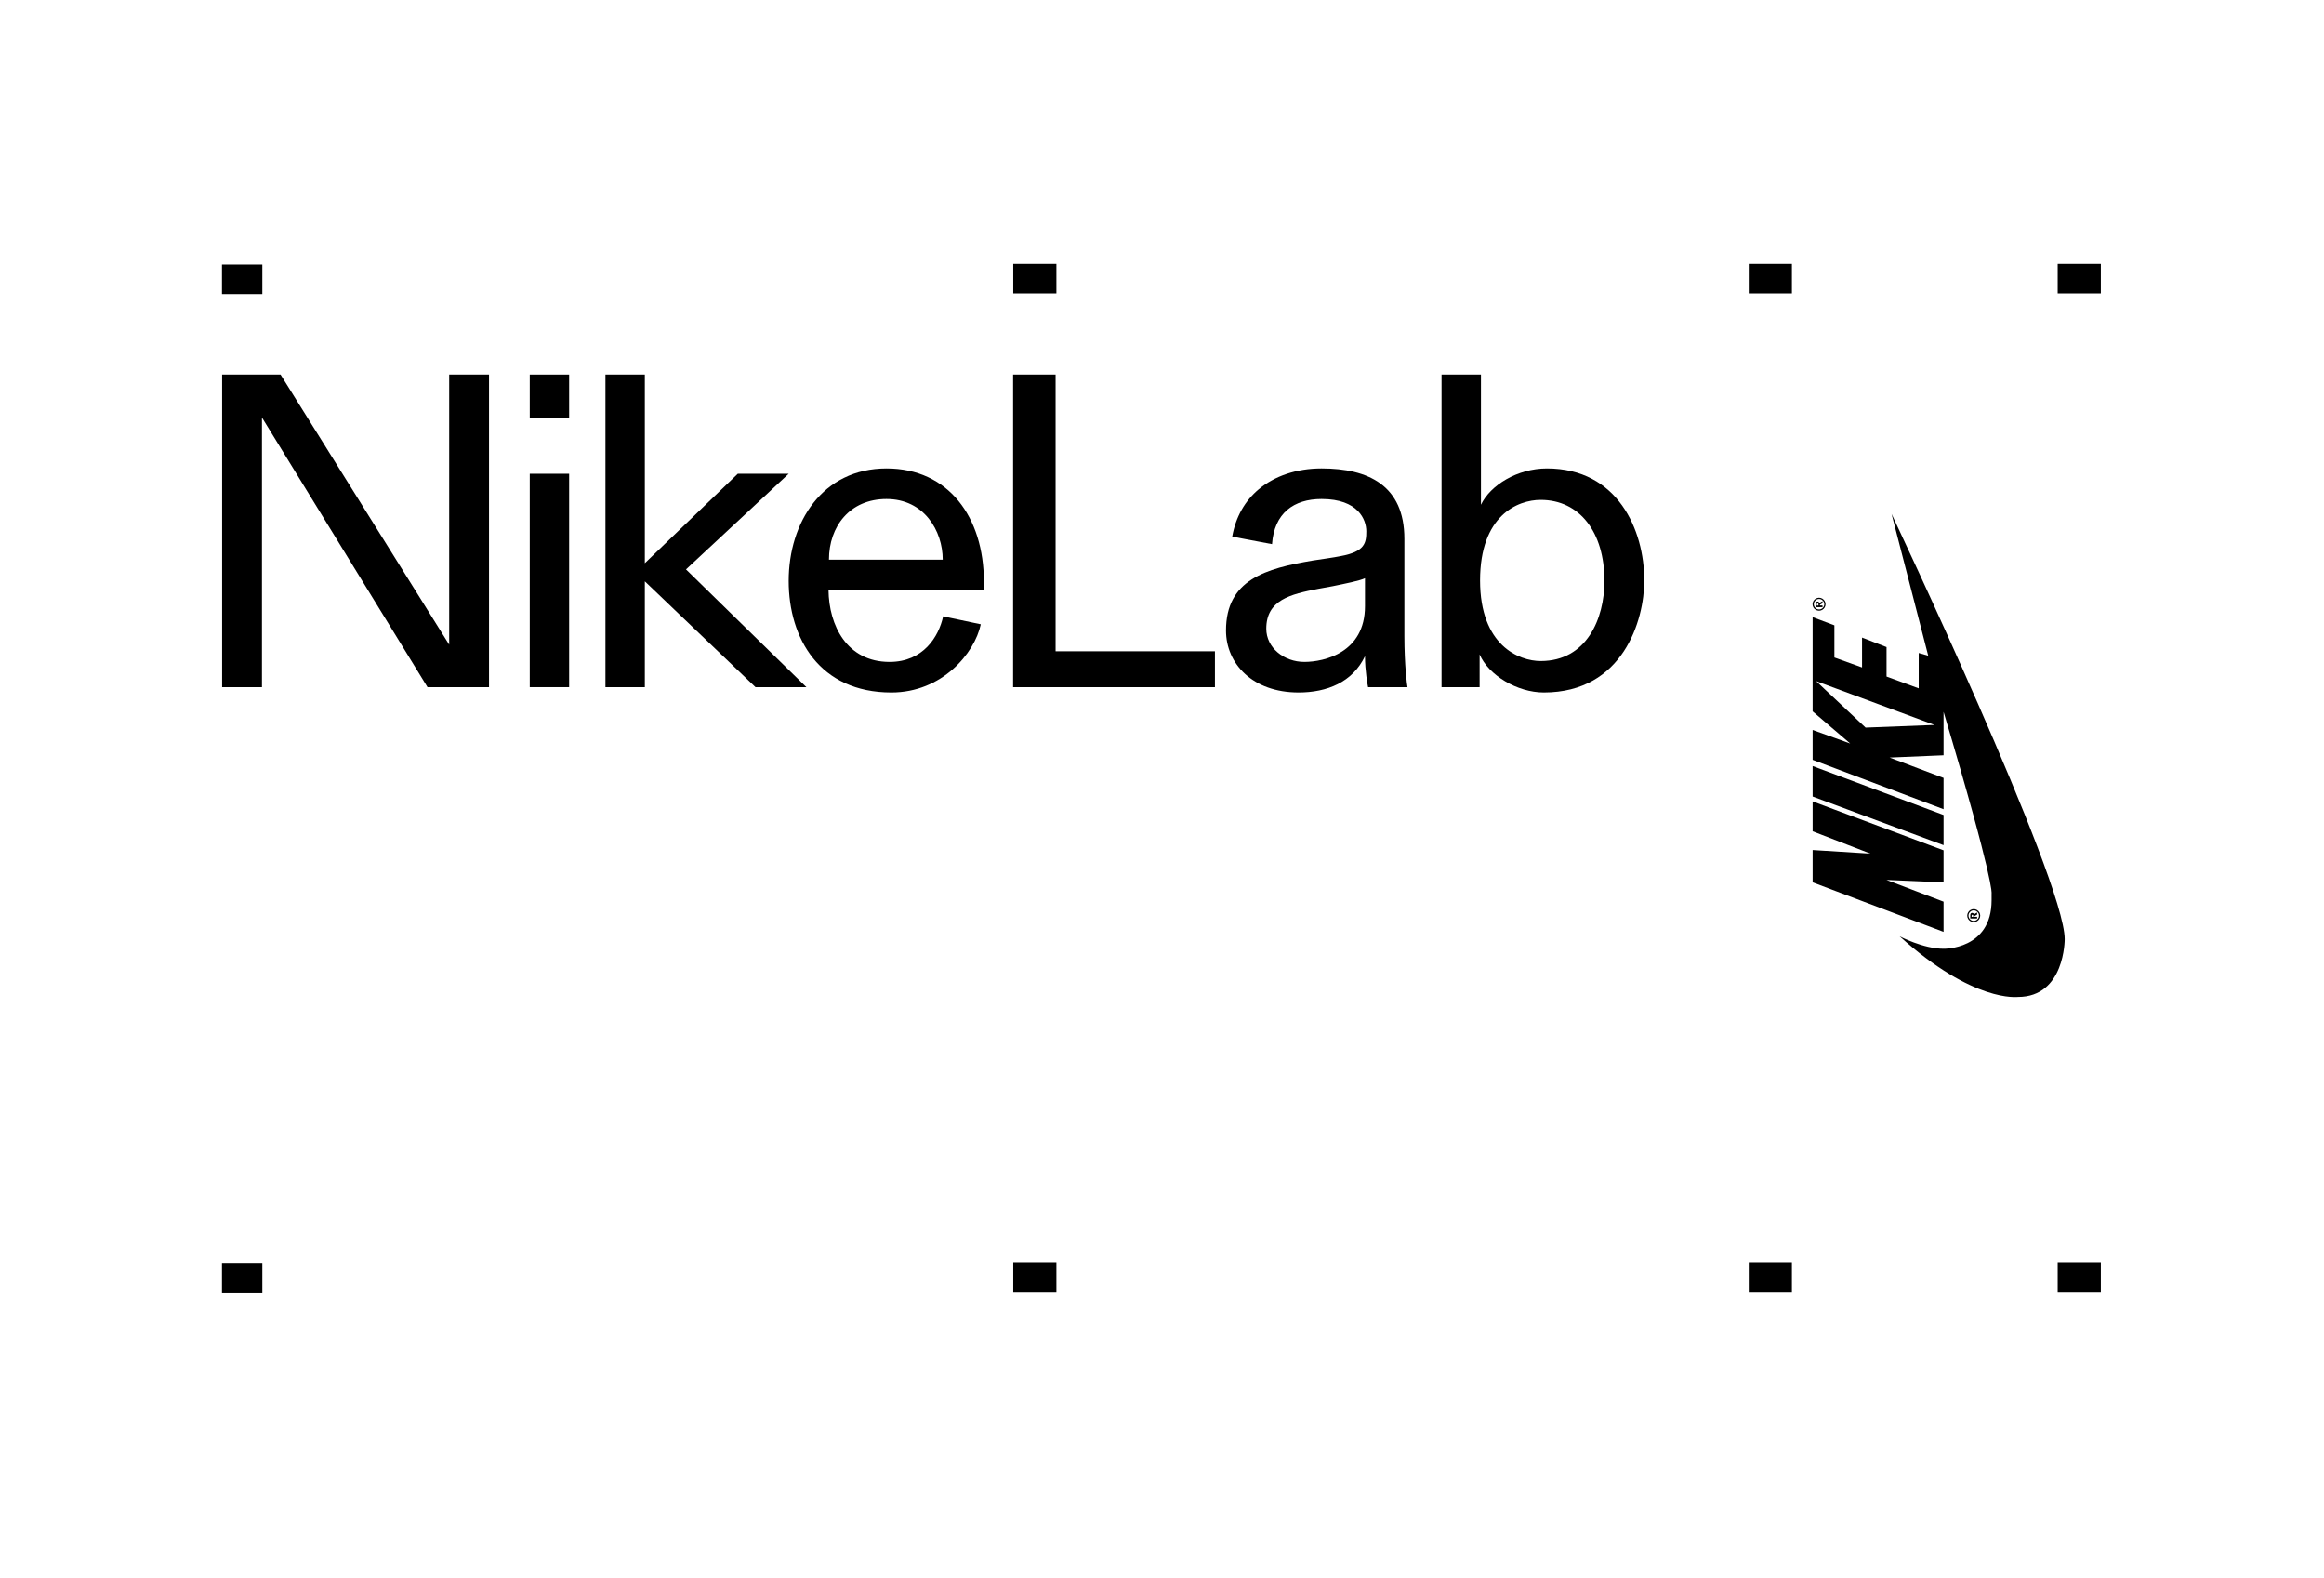 <?xml version="1.0" encoding="utf-8"?>
<!-- Generator: Adobe Illustrator 23.0.4, SVG Export Plug-In . SVG Version: 6.00 Build 0)  -->
<svg version="1.1" id="Layer_1" xmlns="http://www.w3.org/2000/svg" xmlns:xlink="http://www.w3.org/1999/xlink" x="0px" y="0px"
	 viewBox="0 0 315.03 213.88" style="enable-background:new 0 0 315.03 213.88;" xml:space="preserve">
<g>
	<path d="M30.11,50.76h7.92l22.86,36.6v-36.6h5.4v42.36h-8.34L35.51,56.58v36.54h-5.4V50.76z"/>
	<path d="M71.81,50.76h5.34v5.94h-5.34V50.76z M71.81,64.2h5.34v28.92h-5.34V64.2z"/>
	<path d="M82.07,50.76h5.34v25.56l12.6-12.12h6.9L92.99,77.16l16.32,15.96h-6.9l-15-14.34v14.34h-5.34V50.76z"/>
	<path d="M132.95,84.6c-0.84,3.96-5.28,9.24-12.12,9.24c-9.72,0-13.92-7.32-13.92-15.12c0-7.92,4.56-15.24,13.26-15.24
		c8.4,0,13.2,6.6,13.2,15.36c0,0.42,0,0.9-0.06,1.14h-21c0.06,4.74,2.46,9.72,8.28,9.72c4.56,0,6.66-3.42,7.26-6.18L132.95,84.6z
		 M127.79,75.84c0-3.9-2.52-8.22-7.62-8.22c-4.98,0-7.8,3.72-7.8,8.22H127.79z"/>
	<path d="M137.33,50.76h5.76v37.5h21.6v4.86h-27.36V50.76z"/>
	<path d="M185.45,93.12c-0.06-0.3-0.42-2.22-0.42-4.2c-1.68,3.54-5.16,4.92-9,4.92c-6.24,0-9.84-3.9-9.84-8.4
		c0-6.9,5.4-8.4,11.76-9.48c0.78-0.12,2.94-0.42,3.78-0.6c3.3-0.6,3.48-1.8,3.48-3.36s-1.08-4.38-6.06-4.38
		c-3.78,0-6.42,1.92-6.72,6.12l-5.4-1.02c0.48-2.7,1.74-4.86,3.6-6.42c2.16-1.8,5.1-2.82,8.52-2.82c6.3,0,11.22,2.28,11.22,9.54
		v13.2c0,3.96,0.36,6.6,0.42,6.9H185.45z M176.81,89.7c2.7,0,8.22-1.26,8.22-7.56v-3.78c-0.78,0.36-2.64,0.72-4.38,1.08l-1.98,0.36
		c-3.72,0.72-7.02,1.5-7.02,5.4C171.65,87.78,174.05,89.7,176.81,89.7z"/>
	<path d="M195.41,50.76h5.34V68.4c1.26-2.64,4.92-4.92,8.94-4.92c9.6,0,13.2,8.34,13.2,15.18c0,5.4-2.88,15.18-13.62,15.18
		c-3.6,0-7.5-2.34-8.7-5.16v4.44h-5.16V50.76z M217.49,78.72c0-6.6-3.36-10.98-8.64-10.98c-3.12,0-8.22,2.1-8.22,10.92
		s5.28,10.92,8.22,10.92C215.09,89.58,217.49,83.82,217.49,78.72z"/>
</g>
<rect x="30.09" y="35.85" width="5.47" height="4"/>
<rect x="137.35" y="35.76" width="5.85" height="4"/>
<rect x="237.05" y="35.76" width="5.85" height="4"/>
<rect x="278.93" y="35.76" width="5.85" height="4"/>
<rect x="30.09" y="171.15" width="5.47" height="4"/>
<rect x="137.35" y="171.06" width="5.85" height="4"/>
<rect x="237.05" y="171.06" width="5.85" height="4"/>
<rect x="278.93" y="171.06" width="5.85" height="4"/>
<path d="M257.5,126.88c0,0,3.19,1.69,5.96,1.69c0,0,6.51,0.15,6.51-6.57v-0.92c0,0,0.43-1.35-6.51-24.62v5.89l-7.31,0.31l7.31,2.76
	l0,4.24l-17.75-6.69l0-4.05l5.1,1.84l-5.1-4.36l0-12.77l2.95,1.11l0,4.36l3.75,1.35l0-4.05l3.32,1.29v3.99l4.36,1.6v-4.79l1.29,0.37
	c0,0-4.48-17.38-4.97-19.22c0,0,23.47,49.52,23.47,57.63c0,0,0.05,7.83-6.34,7.83C273.53,135.08,267.57,135.97,257.5,126.88z
	 M262.23,98.24l-16.05-5.94l6.71,6.3L262.23,98.24z M245.71,107.94l17.75,6.59v-4.09l-17.75-6.63L245.71,107.94z M263.46,126.28
	v-4.09l-7.74-2.95l7.74,0.33v-4.34l-17.75-6.63v4.05l7.84,3.03l-7.84-0.49l0,4.38L263.46,126.28z M267.55,123.2
	c0.16,0,0.3,0.04,0.44,0.12c0.14,0.08,0.24,0.19,0.32,0.32c0.08,0.14,0.12,0.28,0.12,0.44c0,0.16-0.04,0.3-0.12,0.44
	c-0.08,0.14-0.19,0.24-0.32,0.32c-0.14,0.08-0.28,0.12-0.44,0.12c-0.16,0-0.3-0.04-0.44-0.12c-0.14-0.08-0.24-0.19-0.32-0.32
	c-0.08-0.14-0.12-0.28-0.12-0.44c0-0.16,0.04-0.3,0.12-0.44c0.08-0.14,0.18-0.24,0.32-0.32C267.25,123.24,267.39,123.2,267.55,123.2
	z M267.55,123.37c-0.2,0-0.36,0.07-0.5,0.21c-0.14,0.14-0.21,0.3-0.21,0.5c0,0.19,0.07,0.36,0.21,0.5c0.14,0.14,0.3,0.21,0.5,0.21
	c0.19,0,0.36-0.07,0.5-0.21c0.14-0.14,0.21-0.3,0.21-0.5c0-0.2-0.07-0.36-0.21-0.5C267.91,123.44,267.74,123.37,267.55,123.37z
	 M267.08,124.47v-0.42c0-0.12,0.02-0.2,0.07-0.26c0.05-0.05,0.11-0.08,0.19-0.08c0.06,0,0.12,0.02,0.16,0.06
	c0.05,0.04,0.08,0.1,0.1,0.19c0.01-0.04,0.03-0.06,0.04-0.08c0.02-0.02,0.05-0.05,0.1-0.07c0,0,0.09-0.05,0.27-0.15v0.28
	c-0.18,0.09-0.29,0.15-0.32,0.18c-0.03,0.03-0.05,0.06-0.05,0.09c0,0.01,0,0.02,0,0.03h0.37v0.23H267.08z M267.48,124.24v-0.1
	c0-0.07-0.01-0.12-0.03-0.14c-0.02-0.03-0.05-0.04-0.08-0.04c-0.04,0-0.06,0.01-0.08,0.04c-0.02,0.03-0.03,0.07-0.03,0.14v0.11
	H267.48z M246.58,81c0.16,0,0.3,0.04,0.44,0.12c0.14,0.08,0.24,0.19,0.32,0.32c0.08,0.14,0.12,0.28,0.12,0.44
	c0,0.16-0.04,0.3-0.12,0.44c-0.08,0.14-0.19,0.24-0.32,0.32c-0.14,0.08-0.28,0.12-0.44,0.12c-0.16,0-0.3-0.04-0.44-0.12
	c-0.14-0.08-0.24-0.19-0.32-0.32c-0.08-0.14-0.12-0.28-0.12-0.44c0-0.16,0.04-0.3,0.12-0.44c0.08-0.14,0.19-0.24,0.32-0.32
	C246.28,81.04,246.43,81,246.58,81z M246.58,81.17c-0.2,0-0.36,0.07-0.5,0.21c-0.14,0.14-0.21,0.3-0.21,0.5
	c0,0.19,0.07,0.36,0.21,0.5c0.14,0.14,0.3,0.21,0.5,0.21c0.19,0,0.36-0.07,0.5-0.21c0.14-0.14,0.21-0.3,0.21-0.5
	c0-0.2-0.07-0.36-0.21-0.5C246.95,81.24,246.78,81.17,246.58,81.17z M246.12,82.28v-0.42c0-0.12,0.02-0.2,0.07-0.26
	c0.05-0.05,0.11-0.08,0.19-0.08c0.06,0,0.12,0.02,0.16,0.06c0.05,0.04,0.08,0.1,0.1,0.19c0.01-0.04,0.03-0.06,0.04-0.08
	c0.02-0.02,0.05-0.05,0.1-0.07c0,0,0.09-0.05,0.27-0.15v0.28c-0.18,0.09-0.28,0.15-0.32,0.18c-0.03,0.03-0.05,0.06-0.05,0.09
	c0,0.01,0,0.02,0,0.03h0.37v0.23H246.12z M246.51,82.05v-0.1c0-0.07-0.01-0.12-0.03-0.14c-0.02-0.03-0.05-0.04-0.09-0.04
	c-0.03,0-0.06,0.01-0.09,0.04c-0.02,0.03-0.03,0.07-0.03,0.14v0.11H246.51z"/>
</svg>
